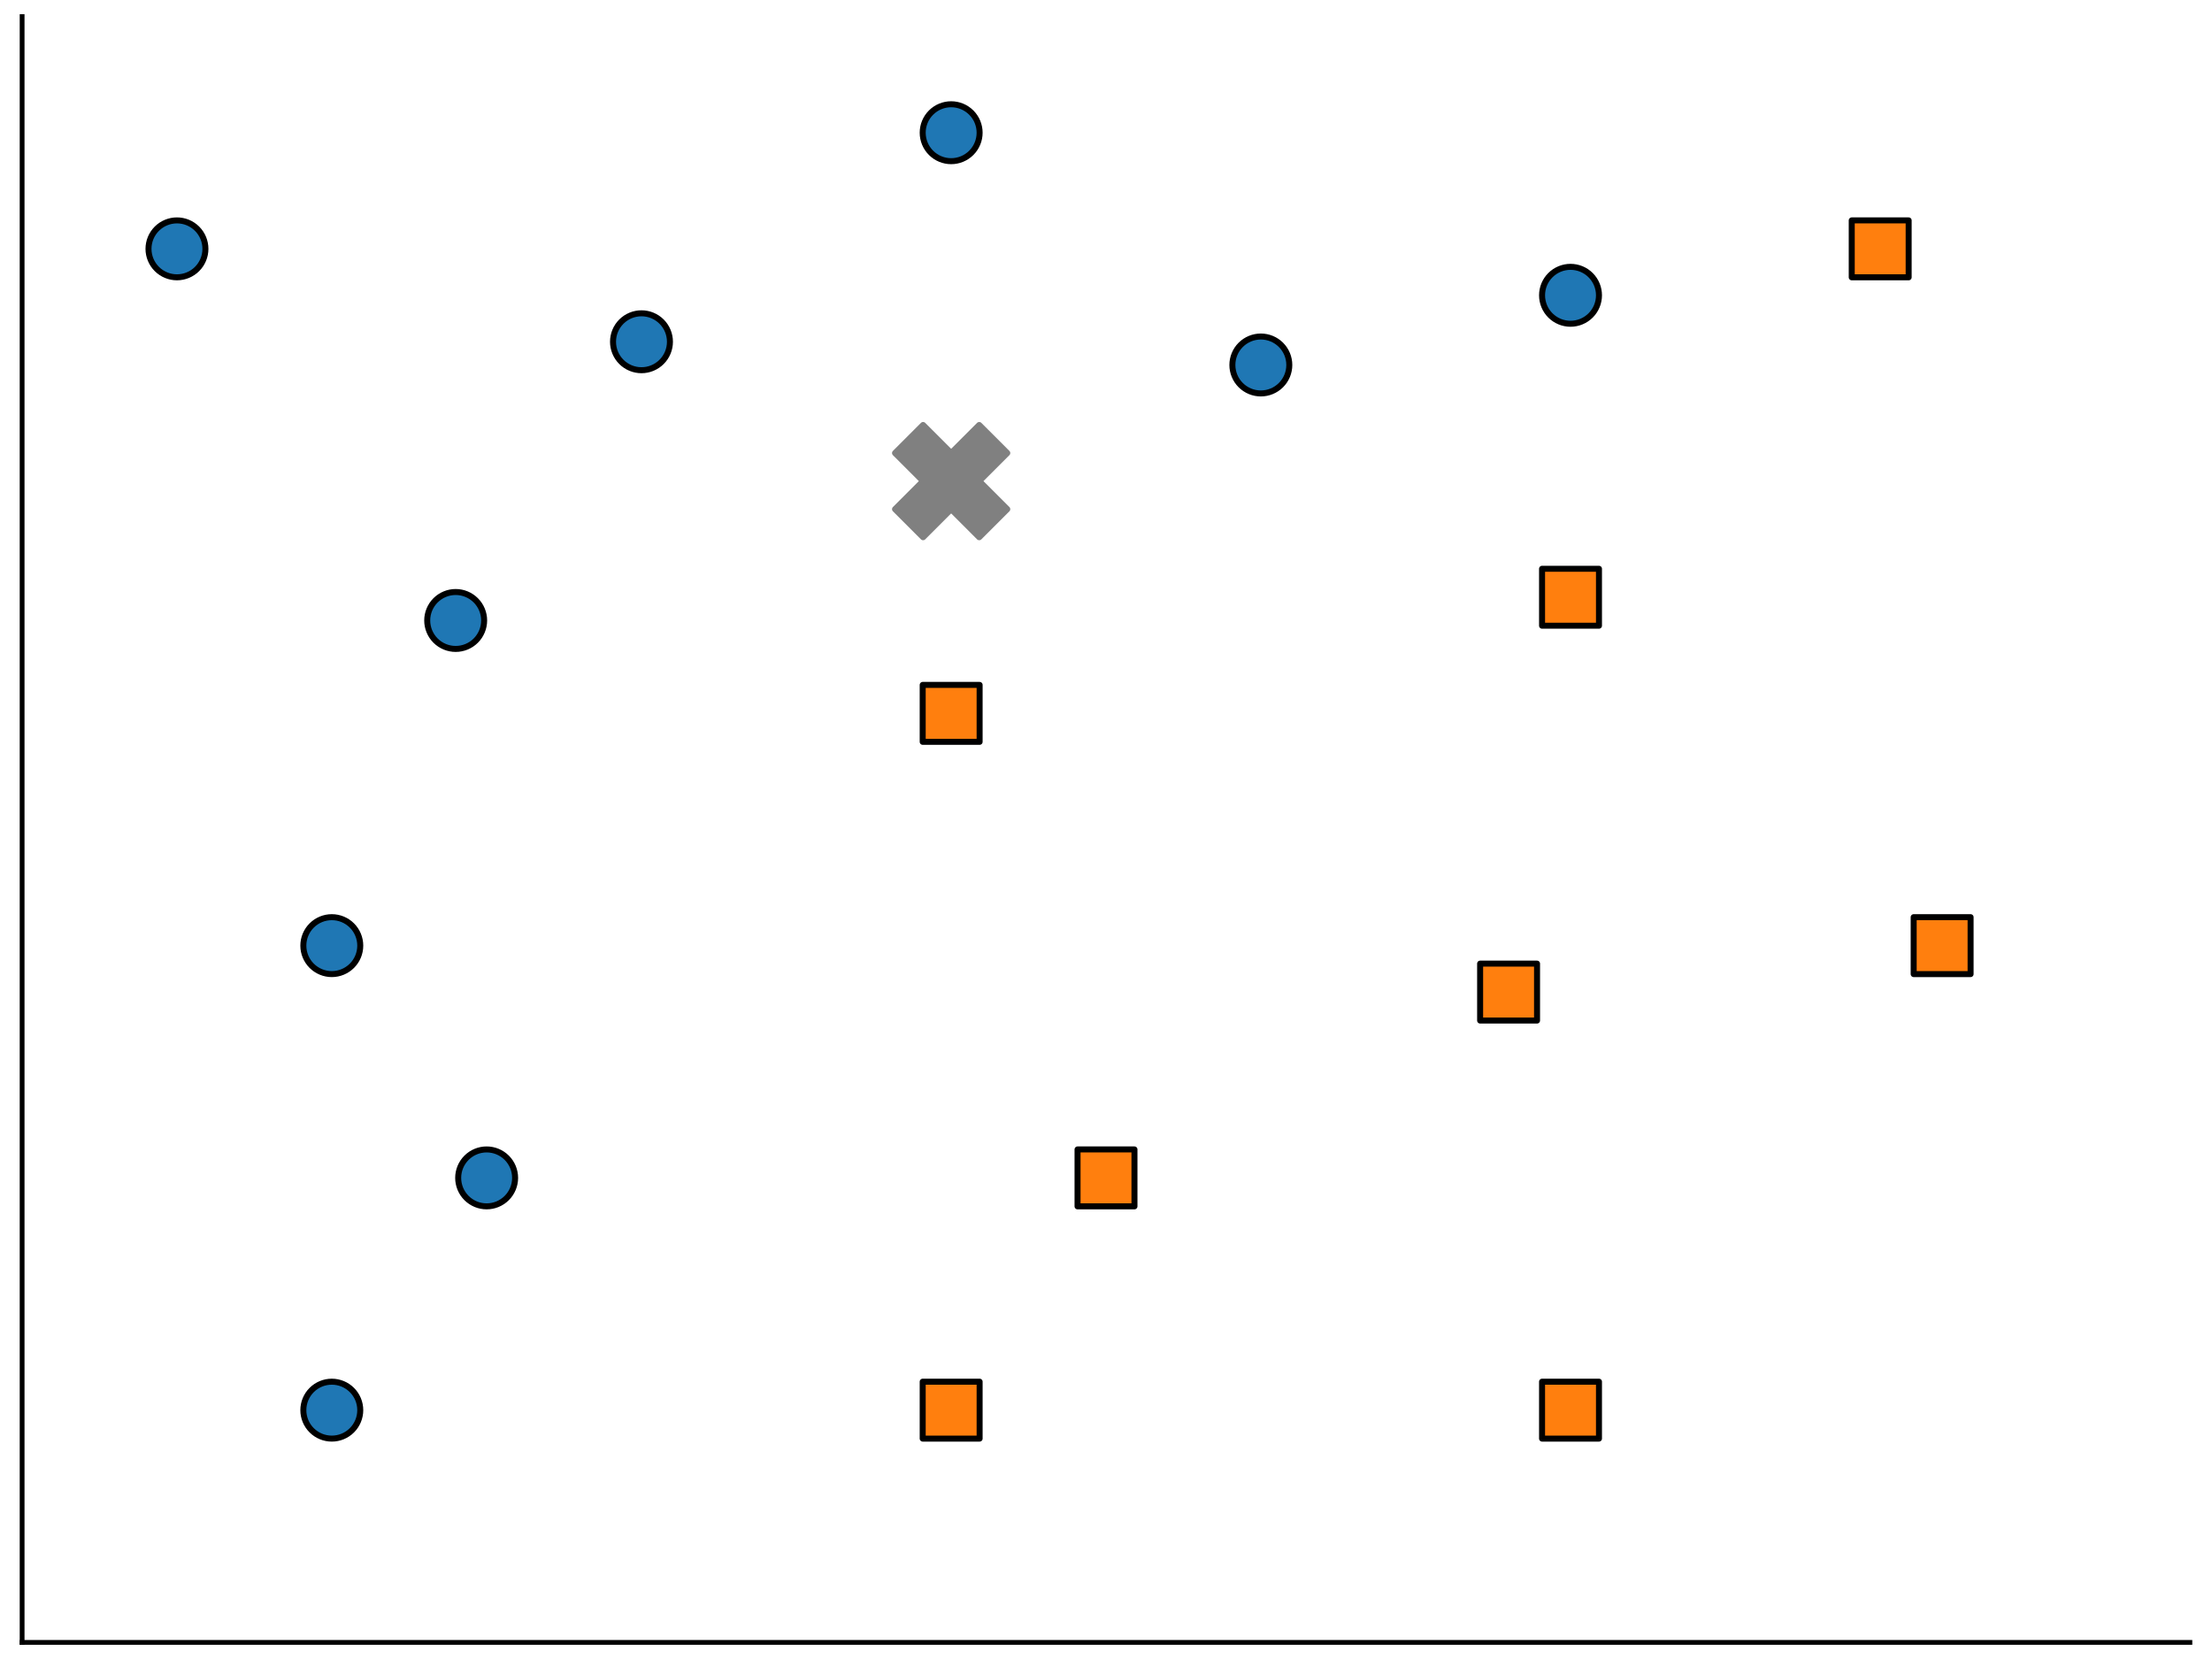 <?xml version="1.0" encoding="utf-8" standalone="no"?>
<!DOCTYPE svg PUBLIC "-//W3C//DTD SVG 1.1//EN"
  "http://www.w3.org/Graphics/SVG/1.1/DTD/svg11.dtd">
<!-- Created with matplotlib (https://matplotlib.org/) -->
<svg height="276.48pt" version="1.1" viewBox="0 0 368.64 276.48" width="368.64pt" xmlns="http://www.w3.org/2000/svg" xmlns:xlink="http://www.w3.org/1999/xlink">
 <defs>
  <style type="text/css">
*{stroke-linecap:butt;stroke-linejoin:round;}
  </style>
 </defs>
 <g id="figure_1">
  <g id="patch_1">
   <path d="M 0 276.48 
L 368.64 276.48 
L 368.64 0 
L 0 0 
z
" style="fill:none;"/>
  </g>
  <g id="axes_1">
   <g id="patch_2">
    <path d="M 3.686 273.715 
L 364.954 273.715 
L 364.954 2.765 
L 3.686 2.765 
z
" style="fill:none;"/>
   </g>
   <g id="PathCollection_1">
    <defs>
     <path d="M 0 4.743 
C 1.258 4.743 2.465 4.244 3.354 3.354 
C 4.244 2.465 4.743 1.258 4.743 0 
C 4.743 -1.258 4.244 -2.465 3.354 -3.354 
C 2.465 -4.244 1.258 -4.743 0 -4.743 
C -1.258 -4.743 -2.465 -4.244 -3.354 -3.354 
C -4.244 -2.465 -4.743 -1.258 -4.743 0 
C -4.743 1.258 -4.244 2.465 -3.354 3.354 
C -2.465 4.244 -1.258 4.743 0 4.743 
z
" id="mc13102a1f0" style="stroke:#000000;"/>
    </defs>
    <g clip-path="url(#pe837eab350)">
     <use style="fill:#1f77b4;stroke:#000000;" x="55.296" xlink:href="#mc13102a1f0" y="235.008"/>
     <use style="fill:#1f77b4;stroke:#000000;" x="55.296" xlink:href="#mc13102a1f0" y="157.594"/>
     <use style="fill:#1f77b4;stroke:#000000;" x="81.101" xlink:href="#mc13102a1f0" y="196.301"/>
     <use style="fill:#1f77b4;stroke:#000000;" x="75.94" xlink:href="#mc13102a1f0" y="103.404"/>
     <use style="fill:#1f77b4;stroke:#000000;" x="29.491" xlink:href="#mc13102a1f0" y="41.472"/>
     <use style="fill:#1f77b4;stroke:#000000;" x="106.906" xlink:href="#mc13102a1f0" y="56.955"/>
    </g>
   </g>
   <g id="PathCollection_2">
    <g clip-path="url(#pe837eab350)">
     <use style="fill:#1f77b4;stroke:#000000;" x="158.515" xlink:href="#mc13102a1f0" y="22.118"/>
     <use style="fill:#1f77b4;stroke:#000000;" x="210.125" xlink:href="#mc13102a1f0" y="60.826"/>
     <use style="fill:#1f77b4;stroke:#000000;" x="261.734" xlink:href="#mc13102a1f0" y="49.213"/>
    </g>
   </g>
   <g id="PathCollection_3">
    <defs>
     <path d="M -4.743 4.743 
L 4.743 4.743 
L 4.743 -4.743 
L -4.743 -4.743 
z
" id="m5b3626021b" style="stroke:#000000;"/>
    </defs>
    <g clip-path="url(#pe837eab350)">
     <use style="fill:#ff7f0e;stroke:#000000;" x="158.515" xlink:href="#m5b3626021b" y="235.008"/>
     <use style="fill:#ff7f0e;stroke:#000000;" x="158.515" xlink:href="#m5b3626021b" y="118.886"/>
     <use style="fill:#ff7f0e;stroke:#000000;" x="184.32" xlink:href="#m5b3626021b" y="196.301"/>
     <use style="fill:#ff7f0e;stroke:#000000;" x="261.734" xlink:href="#m5b3626021b" y="99.533"/>
     <use style="fill:#ff7f0e;stroke:#000000;" x="261.734" xlink:href="#m5b3626021b" y="235.008"/>
     <use style="fill:#ff7f0e;stroke:#000000;" x="323.666" xlink:href="#m5b3626021b" y="157.594"/>
     <use style="fill:#ff7f0e;stroke:#000000;" x="251.412" xlink:href="#m5b3626021b" y="165.335"/>
    </g>
   </g>
   <g id="PathCollection_4">
    <g clip-path="url(#pe837eab350)">
     <use style="fill:#ff7f0e;stroke:#000000;" x="313.344" xlink:href="#m5b3626021b" y="41.472"/>
    </g>
   </g>
   <g id="PathCollection_5">
    <defs>
     <path d="M -4.677 9.354 
L 0 4.677 
L 4.677 9.354 
L 9.354 4.677 
L 4.677 0 
L 9.354 -4.677 
L 4.677 -9.354 
L 0 -4.677 
L -4.677 -9.354 
L -9.354 -4.677 
L -4.677 0 
L -9.354 4.677 
z
" id="m11c68f0639" style="stroke:#808080;"/>
    </defs>
    <g clip-path="url(#pe837eab350)">
     <use style="fill:#808080;stroke:#808080;" x="158.515" xlink:href="#m11c68f0639" y="80.179"/>
    </g>
   </g>
   <g id="matplotlib.axis_1"/>
   <g id="matplotlib.axis_2"/>
   <g id="patch_3">
    <path d="M 3.686 273.715 
L 3.686 2.765 
" style="fill:none;stroke:#000000;stroke-linecap:square;stroke-linejoin:miter;stroke-width:0.8;"/>
   </g>
   <g id="patch_4">
    <path d="M 3.686 273.715 
L 364.954 273.715 
" style="fill:none;stroke:#000000;stroke-linecap:square;stroke-linejoin:miter;stroke-width:0.8;"/>
   </g>
  </g>
 </g>
 <defs>
  <clipPath id="pe837eab350">
   <rect height="270.95" width="361.267" x="3.686" y="2.765"/>
  </clipPath>
 </defs>
</svg>

